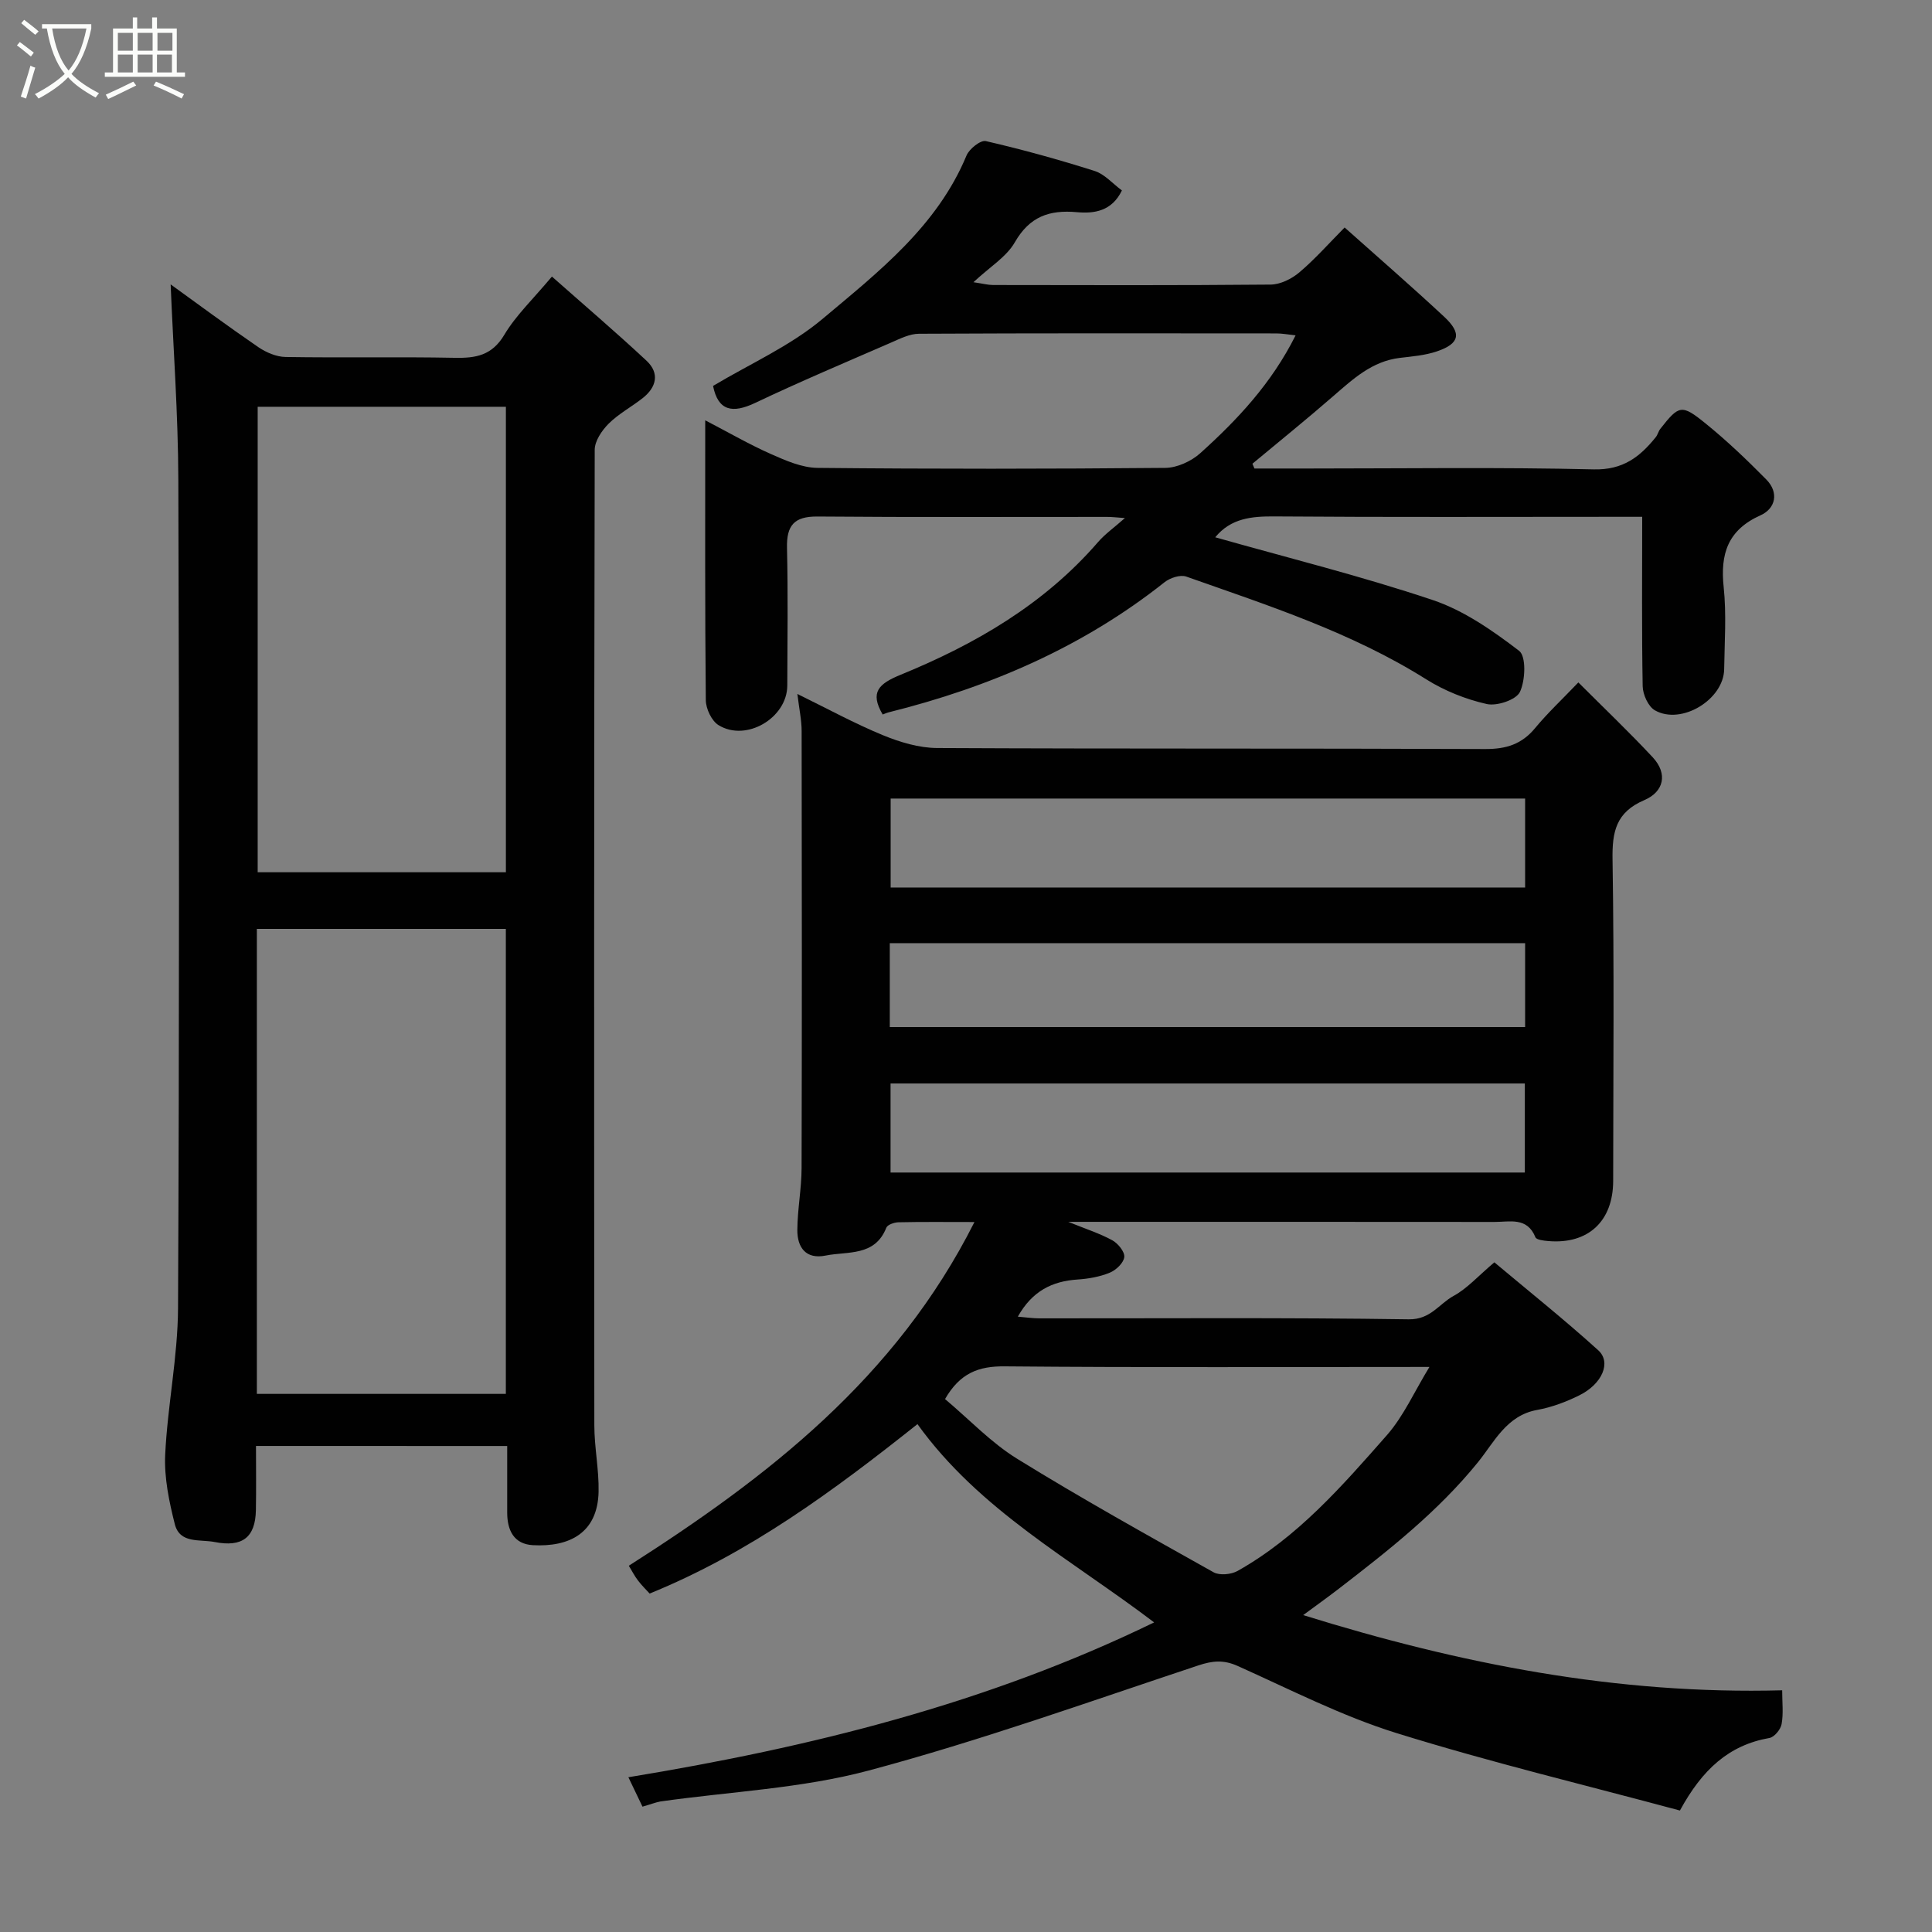 <svg enable-background="new 0 0 400 400" viewBox="0 0 400 400" xmlns="http://www.w3.org/2000/svg"><rect x="0" y="0" width="400" height="400" fill="#808080" stroke="none"/><path d="m6.4 11.7c-1-.8-1.9-1.6-2.9-2.3l.6-.7c.9.7 1.9 1.4 2.9 2.2zm-2.1 8.3c.7-2.1 1.4-4.2 2-6.4.2.1.6.3 1 .4-.7 2.3-1.3 4.4-1.9 6.4zm3-12.8c-1.1-.9-2.1-1.7-2.9-2.4l.6-.7c1 .8 2 1.5 3 2.4zm1.4-1.3v-.9h10.2v.9c-.9 4.2-2.3 7.3-4.1 9.4 1.3 1.4 3.2 2.7 5.7 4-.2.2-.4.5-.7.9-2.5-1.4-4.4-2.7-5.7-4.2-1.4 1.5-3.5 3-6.1 4.4 0 0 0 0-.1-.1-.3-.4-.5-.7-.7-.8 2.7-1.4 4.7-2.8 6.2-4.2-1.8-2.2-3-5.3-3.7-9.4zm9.2 0h-7.1c.6 3.8 1.7 6.7 3.4 8.7 1.7-2 2.9-4.8 3.7-8.7z" fill="#fbfcfa"/><path d="m31.6 3.6h.9v2.3h4.1v9.1h1.7v.9h-16.6v-.9h1.7v-9.1h4.1v-2.3h.9v2.3h3.1v-2.3zm-4 13.3.6.8c-1.9.9-3.8 1.9-5.8 2.8-.2-.3-.3-.6-.5-.9 2-.9 3.9-1.8 5.7-2.7zm-3.2-10.1v3.7h3.1v-3.7zm0 4.5v3.7h3.1v-3.7zm4.1-4.5v3.7h3.1v-3.7zm0 4.5v3.7h3.1v-3.7zm9.1 9.1c-2.1-1.1-4.1-2-5.8-2.7l.5-.8c2.2.9 4.1 1.8 5.8 2.6zm-1.9-13.6h-3.1v3.7h3.1zm-3.2 4.5v3.7h3.1v-3.7z" fill="#fbfcfa"/><g fill="#010101"><path d="m133.02 374.05c-1.05-2.19-1.88-3.93-2.92-6.09 37.67-6.19 74.22-15.22 108.85-32.06-17.14-13.03-36.16-23.19-49-41.05-17.41 13.84-34.84 26.7-55.45 35.08-.73-.8-1.66-1.71-2.44-2.74-.67-.88-1.18-1.88-1.87-3.02 28.7-18.32 55.27-38.8 71.56-71.16-5.92 0-10.83-.06-15.74.05-.87.02-2.27.5-2.51 1.13-2.37 5.99-7.97 4.84-12.55 5.76-4.1.83-5.9-1.68-5.87-5.32.03-4.27.87-8.53.88-12.8.08-30.16.06-60.32.01-90.49 0-2.24-.5-4.48-.88-7.66 6.2 3.03 11.82 6.11 17.7 8.53 3.53 1.45 7.47 2.64 11.23 2.66 37.83.19 75.65.05 113.48.21 4.34.02 7.58-1 10.34-4.35 2.54-3.07 5.47-5.82 8.94-9.44 5.35 5.35 10.52 10.27 15.38 15.48 3.23 3.46 2.28 7.18-1.71 8.88-5.89 2.51-6.69 6.56-6.59 12.34.35 22.16.15 44.32.13 66.49-.01 8.37-5.18 13.17-13.43 12.47-.94-.08-2.45-.25-2.67-.79-1.71-4.24-5.31-3.16-8.46-3.17-29.14-.03-58.29-.02-88.26-.02 3.57 1.45 6.48 2.38 9.11 3.81 1.19.65 2.61 2.39 2.49 3.48-.13 1.21-1.71 2.71-3.01 3.24-2.07.85-4.41 1.26-6.67 1.41-5.26.35-9.38 2.38-12.36 7.69 1.73.14 3.09.35 4.45.35 25.5.02 50.99-.18 76.49.2 4.53.07 6.26-3.2 9.27-4.84 2.83-1.54 5.09-4.12 8.45-6.96 7.13 5.98 14.52 11.88 21.51 18.21 2.76 2.5.82 6.98-3.92 9.33-2.74 1.36-5.73 2.48-8.72 3.02-6.36 1.14-8.89 6.67-12.25 10.81-8.3 10.25-18.49 18.24-28.8 26.19-2.3 1.77-4.66 3.46-7.4 5.48 32.52 10.11 64.93 16.48 99.17 15.57 0 2.52.28 4.82-.12 7-.2 1.11-1.5 2.69-2.52 2.87-8.41 1.48-13.91 6.53-18.53 15.02-19.33-5.21-39.23-9.98-58.73-16.05-11.29-3.52-21.98-9.02-32.83-13.88-2.9-1.3-5.18-1.1-8.16-.11-22.66 7.53-45.2 15.6-68.24 21.76-13.96 3.73-28.74 4.36-43.15 6.41-1.07.21-2.12.63-3.68 1.07zm62.64-84.39c5.03 4.23 9.52 9.02 14.91 12.35 13.32 8.23 27.02 15.85 40.68 23.51 1.25.7 3.64.47 4.97-.27 12.43-6.98 21.67-17.6 30.9-28.09 3.5-3.98 5.72-9.07 8.83-14.15-29.95 0-58.94.14-87.93-.12-5.41-.06-9.25 1.38-12.36 6.77zm120.1-124.33c-44.06 0-87.76 0-131.36 0v18.42h131.36c0-6.17 0-12.1 0-18.42zm-.06 77.43c0-6.53 0-12.46 0-18.44-43.99 0-87.69 0-131.32 0v18.44zm-131.48-30.12h131.54c0-5.96 0-11.56 0-17.37-43.94 0-87.63 0-131.54 0z"/><path d="m53 299.37c0 4.66.06 8.97-.02 13.29-.11 5.7-2.86 7.71-8.52 6.6-3.11-.61-7.23.4-8.27-3.71-1.18-4.67-2.21-9.6-1.99-14.36.48-10.15 2.61-20.25 2.66-30.38.27-57.15.24-114.3.06-171.45-.04-13.61-1.05-27.22-1.59-40.48 5.43 3.92 11.69 8.56 18.12 12.97 1.62 1.11 3.76 2.03 5.67 2.06 11.66.19 23.33-.06 34.99.17 4.41.09 7.74-.47 10.3-4.76 2.4-4.03 5.95-7.38 9.86-12.06 6.53 5.78 13.19 11.46 19.58 17.42 2.77 2.59 2.07 5.5-.81 7.76-2.31 1.81-4.97 3.23-7.03 5.28-1.4 1.4-2.88 3.58-2.88 5.41-.15 67.31-.14 134.62-.08 201.94 0 4.6.98 9.21.88 13.8-.19 8.53-6.05 11.46-13.61 11.04-3.93-.22-5.3-3.08-5.31-6.71-.01-4.48 0-8.97 0-13.82-17.29-.01-34.34-.01-52.01-.01zm.35-215.15v96.37h51.39c0-32.32 0-64.23 0-96.37-17.19 0-34.11 0-51.39 0zm-.17 204.37h51.55c0-32.33 0-64.24 0-96.27-17.31 0-34.36 0-51.55 0z"/><path d="m259.72 97h11.29c19.66 0 39.33-.29 58.98.18 6.04.14 9.53-2.59 12.82-6.67.4-.5.54-1.2.93-1.71 3.88-4.94 4.4-5.17 9.4-1.11 4.41 3.57 8.54 7.52 12.53 11.56 2.69 2.72 1.96 6.03-1.18 7.44-6.79 3.05-8.35 8-7.62 14.88.59 5.6.18 11.32.1 16.98-.09 6.27-8.82 11.62-14.32 8.53-1.39-.78-2.52-3.27-2.55-5.01-.21-11.46-.1-22.94-.1-35.07-2.07 0-3.83 0-5.59 0-23.49 0-46.99.1-70.48-.08-4.81-.04-9.09.37-12.33 4.32 15.02 4.25 30.21 8.02 45 12.98 6.46 2.16 12.43 6.33 17.91 10.52 1.5 1.14 1.31 6.1.18 8.51-.77 1.64-4.77 2.99-6.88 2.51-4.35-.98-8.74-2.74-12.52-5.11-15.47-9.73-32.68-15.27-49.7-21.28-1.23-.43-3.34.27-4.48 1.17-16.94 13.44-36.27 21.74-57.08 26.93-.45.11-.89.32-1.28.46-2.73-4.64-.78-6.38 3.7-8.22 15.46-6.32 29.74-14.6 40.88-27.47 1.46-1.69 3.35-3.01 5.57-4.98-1.57-.11-2.62-.24-3.67-.24-20-.01-39.99.09-59.98-.08-4.84-.04-6.42 1.85-6.31 6.51.22 9.49.09 18.99.06 28.49-.03 6.71-8.51 11.73-14.24 8.19-1.43-.88-2.61-3.39-2.63-5.16-.19-18.99-.12-37.98-.12-57.95 4.85 2.52 9.14 5.01 13.64 7 3.05 1.35 6.4 2.82 9.63 2.85 23.99.24 47.99.22 71.98 0 2.44-.02 5.36-1.36 7.22-3.02 7.71-6.94 14.79-14.48 19.76-24.42-1.58-.17-2.79-.4-4-.4-24.66-.02-49.32-.06-73.98.07-1.95.01-3.96 1.04-5.82 1.85-9.38 4.08-18.81 8.06-28.05 12.45-4.79 2.28-7.72 1.65-8.76-3.5 7.57-4.54 15.97-8.24 22.71-13.91 11.52-9.69 23.68-19.13 29.77-33.8.57-1.37 2.91-3.23 3.99-2.98 7.59 1.75 15.11 3.83 22.54 6.19 2.05.65 3.69 2.59 5.64 4.03-2.08 4.32-5.77 4.82-9.3 4.5-5.72-.52-9.81.9-12.87 6.23-1.74 3.04-5.18 5.1-8.57 8.27 2.03.3 3.04.58 4.05.58 19.16.03 38.32.09 57.48-.09 2.02-.02 4.36-1.18 5.95-2.53 3.29-2.79 6.17-6.06 9.37-9.29 6.96 6.21 13.9 12.23 20.62 18.49 3.69 3.44 3.2 5.56-1.52 7.16-2.44.83-5.11 1.04-7.69 1.35-5.71.69-9.63 4.33-13.71 7.87-5.5 4.79-11.18 9.37-16.79 14.04.12.32.27.66.42.99z"/></g></svg>